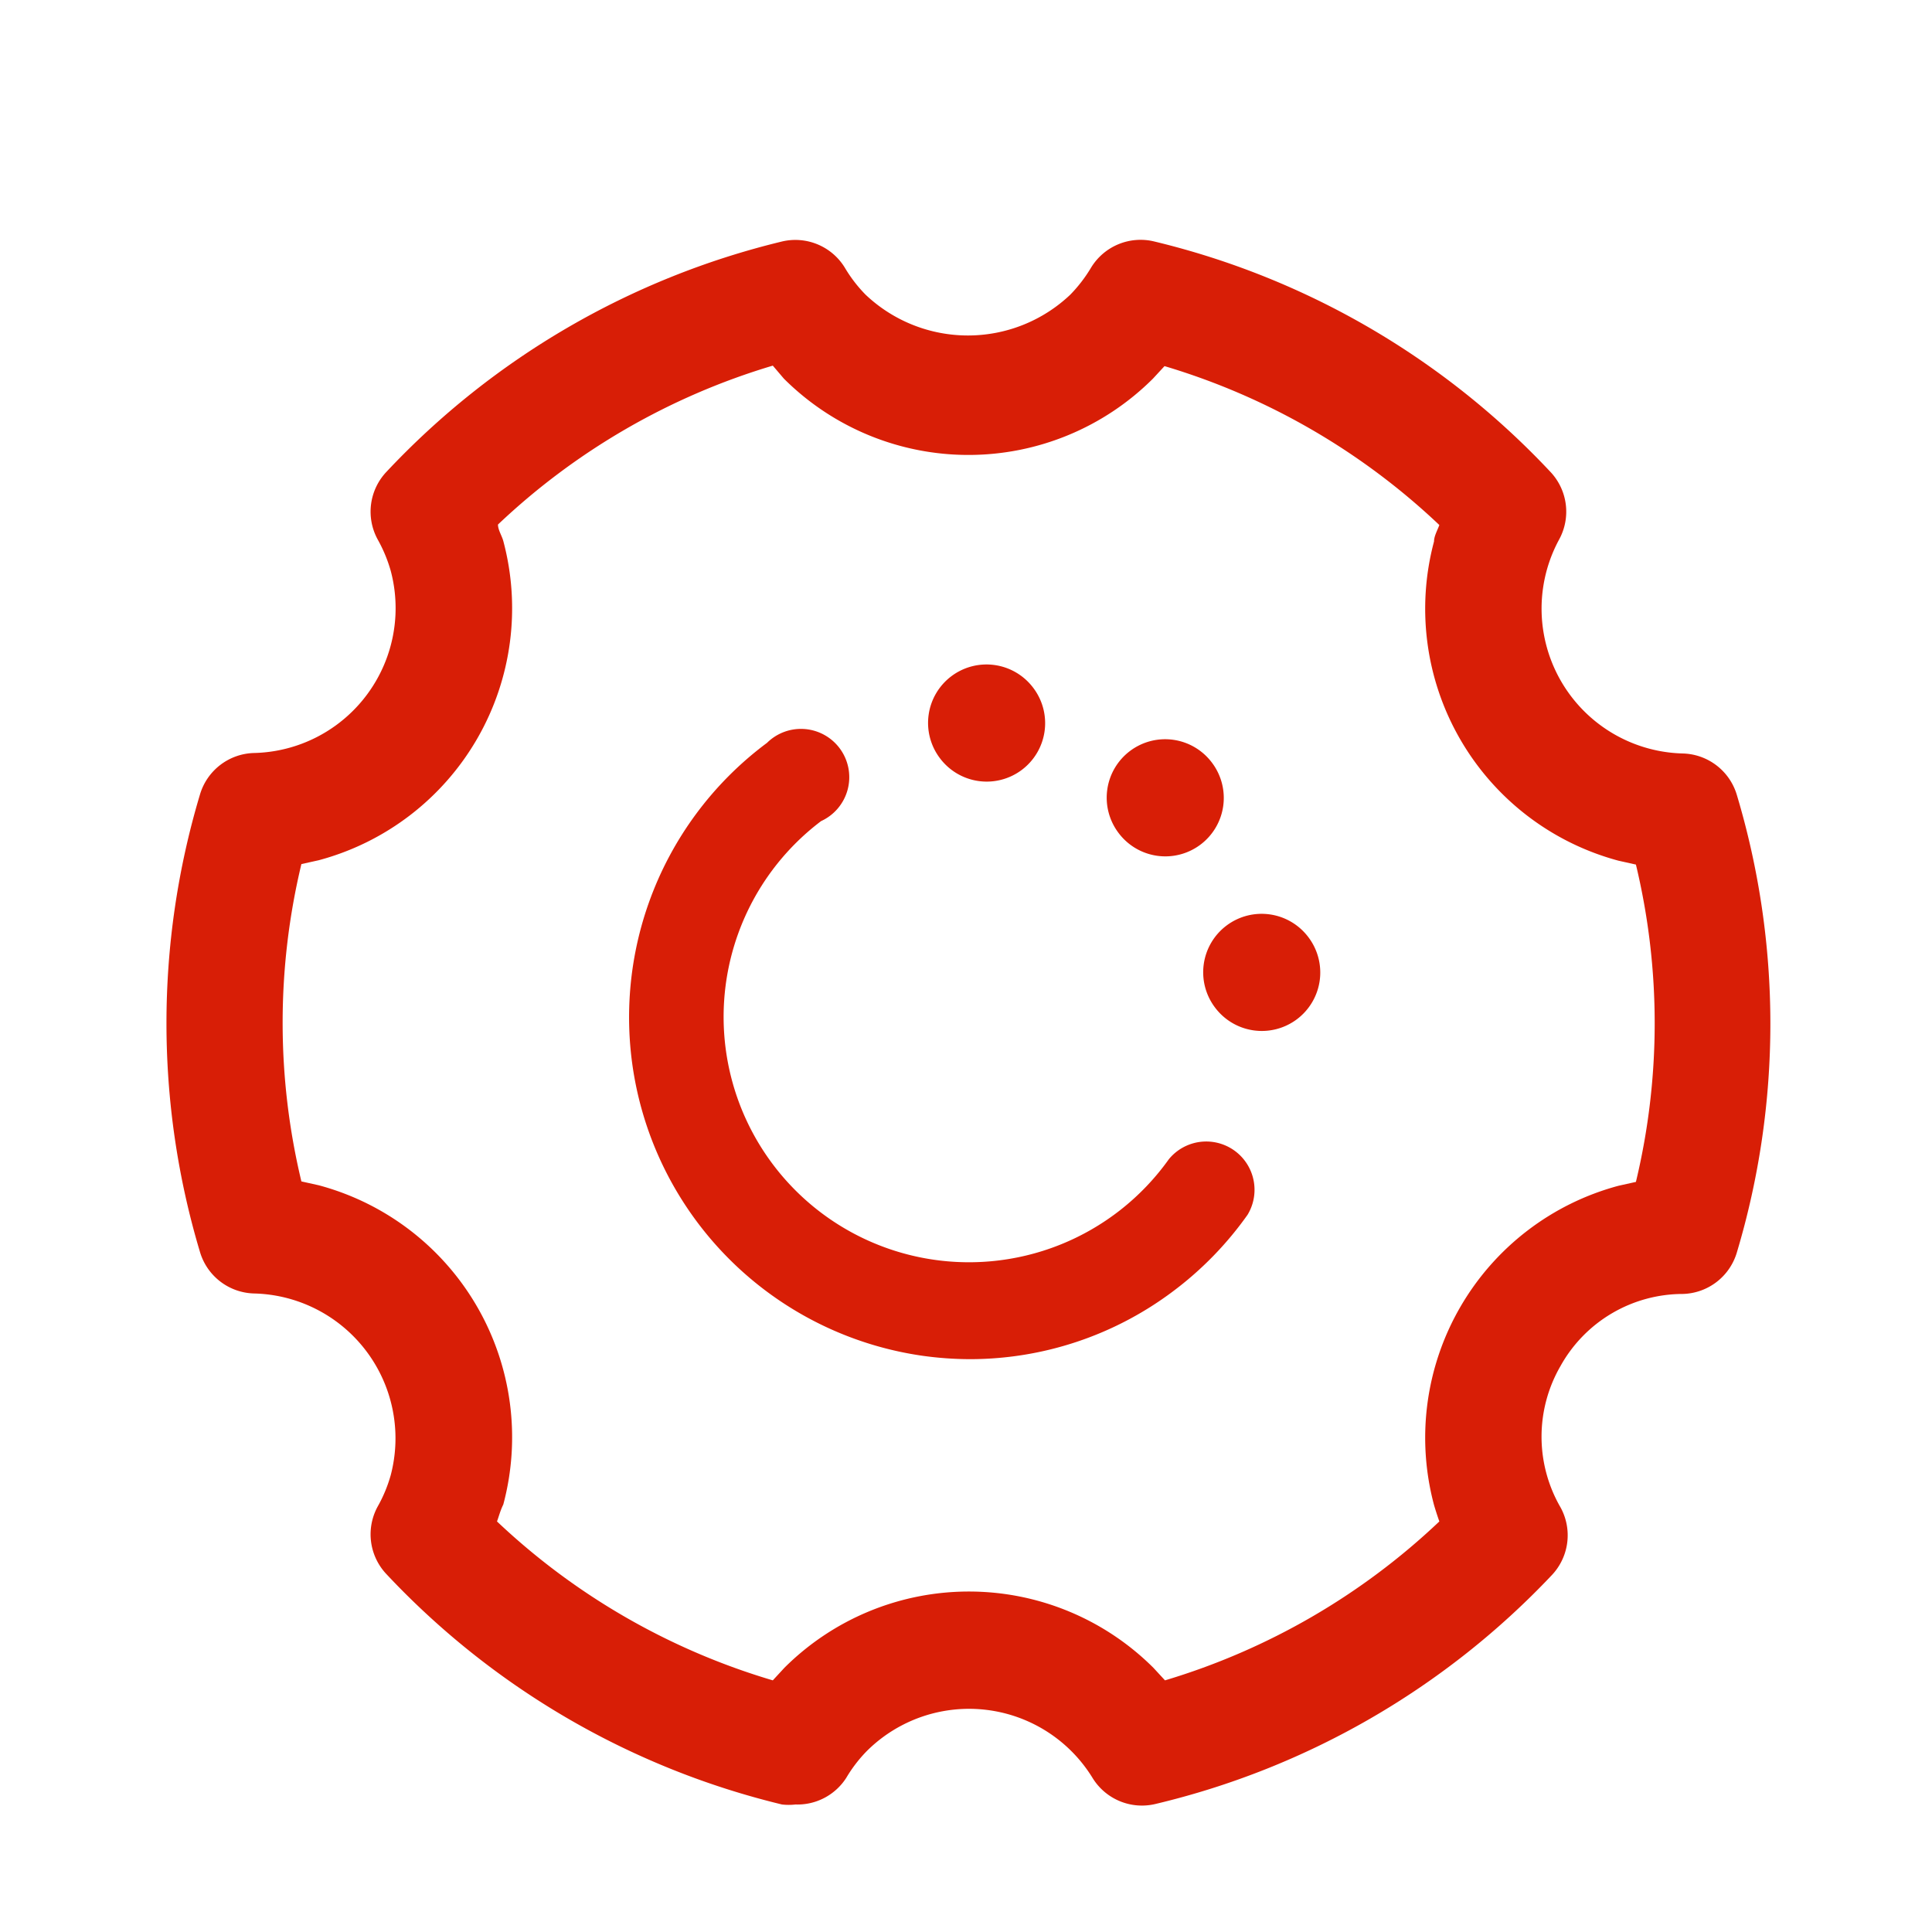 <?xml version="1.0" standalone="no"?><!DOCTYPE svg PUBLIC "-//W3C//DTD SVG 1.1//EN" "http://www.w3.org/Graphics/SVG/1.1/DTD/svg11.dtd"><svg t="1704684322505" class="icon" viewBox="0 0 1024 1024" version="1.1" xmlns="http://www.w3.org/2000/svg" p-id="3771" xmlns:xlink="http://www.w3.org/1999/xlink" width="200" height="200"><path d="M514.56 720.384a183.552 183.552 0 0 1-25.6-1.792 181.248 181.248 0 0 1-82.432-324.864A25.6 25.6 0 1 1 435.2 435.2a130.048 130.048 0 1 0 184.32 179.2 25.6 25.6 0 0 1 41.728 29.44 181.76 181.76 0 0 1-39.68 40.704 179.2 179.2 0 0 1-107.008 35.84z" fill="#d81e06" p-id="3772"></path><path d="M522.921 383.227m-24.826 18.525a30.976 30.976 0 1 0 49.652-37.05 30.976 30.976 0 1 0-49.652 37.05Z" fill="#d81e06" p-id="3773"></path><path d="M617.604 422.85m-24.826 18.525a30.976 30.976 0 1 0 49.652-37.05 30.976 30.976 0 1 0-49.652 37.05Z" fill="#d81e06" p-id="3774"></path><path d="M668.743 515.389m-24.826 18.525a30.976 30.976 0 1 0 49.652-37.05 30.976 30.976 0 1 0-49.652 37.05Z" fill="#d81e06" p-id="3775"></path><path d="M421.632 956.416a30.976 30.976 0 0 1-7.168 0A423.68 423.68 0 0 1 204.8 834.304a30.72 30.72 0 0 1-4.608-35.84 75.008 75.008 0 0 0 6.912-16.64 76.8 76.8 0 0 0-72.448-96.256 30.72 30.72 0 0 1-28.672-22.016 422.656 422.656 0 0 1 0-242.432 30.72 30.72 0 0 1 28.672-22.016 76.8 76.8 0 0 0 72.448-96.512 76.8 76.8 0 0 0-6.912-16.64A30.72 30.72 0 0 1 204.8 250.112 423.68 423.68 0 0 1 414.464 128a30.72 30.72 0 0 1 33.28 13.824 74.496 74.496 0 0 0 11.008 14.336 78.848 78.848 0 0 0 108.544 0 76.8 76.8 0 0 0 11.008-14.336A30.72 30.72 0 0 1 611.84 128a423.424 423.424 0 0 1 209.92 122.112 30.72 30.72 0 0 1 4.608 35.84 76.8 76.8 0 0 0 65.536 113.408 30.72 30.72 0 0 1 28.672 22.016 422.656 422.656 0 0 1 0 242.432 30.72 30.72 0 0 1-28.672 22.016 74.24 74.24 0 0 0-64.768 38.144 74.752 74.752 0 0 0 0 75.008 30.72 30.72 0 0 1-4.608 35.84 423.68 423.68 0 0 1-210.176 121.344 30.72 30.72 0 0 1-33.28-13.824 76.8 76.8 0 0 0-119.552-14.336 74.24 74.24 0 0 0-11.008 14.336 30.72 30.72 0 0 1-26.88 14.08z m-158.208-150.016A362.24 362.24 0 0 0 409.6 890.624l6.144-6.656a138.496 138.496 0 0 1 195.584 0l6.144 6.656a362.24 362.24 0 0 0 145.408-84.224q-1.536-4.352-2.816-8.704a138.24 138.24 0 0 1 97.792-169.216l9.216-2.048a360.448 360.448 0 0 0 0-168.192l-9.216-2.048a138.24 138.24 0 0 1-97.792-169.216c0-2.816 1.792-5.888 2.816-8.704a361.984 361.984 0 0 0-145.664-84.224l-6.144 6.656a138.496 138.496 0 0 1-195.584 0L409.6 193.792a362.24 362.24 0 0 0-145.664 84.224c0 2.816 2.048 5.888 2.816 8.704a138.24 138.24 0 0 1-97.792 169.216l-9.216 2.048a360.704 360.704 0 0 0 0 168.192l9.216 2.048a138.24 138.24 0 0 1 97.792 169.216c-1.536 3.072-2.304 6.144-3.328 8.96z m537.6-98.304z" fill="#d81e06" p-id="3776"></path></svg>